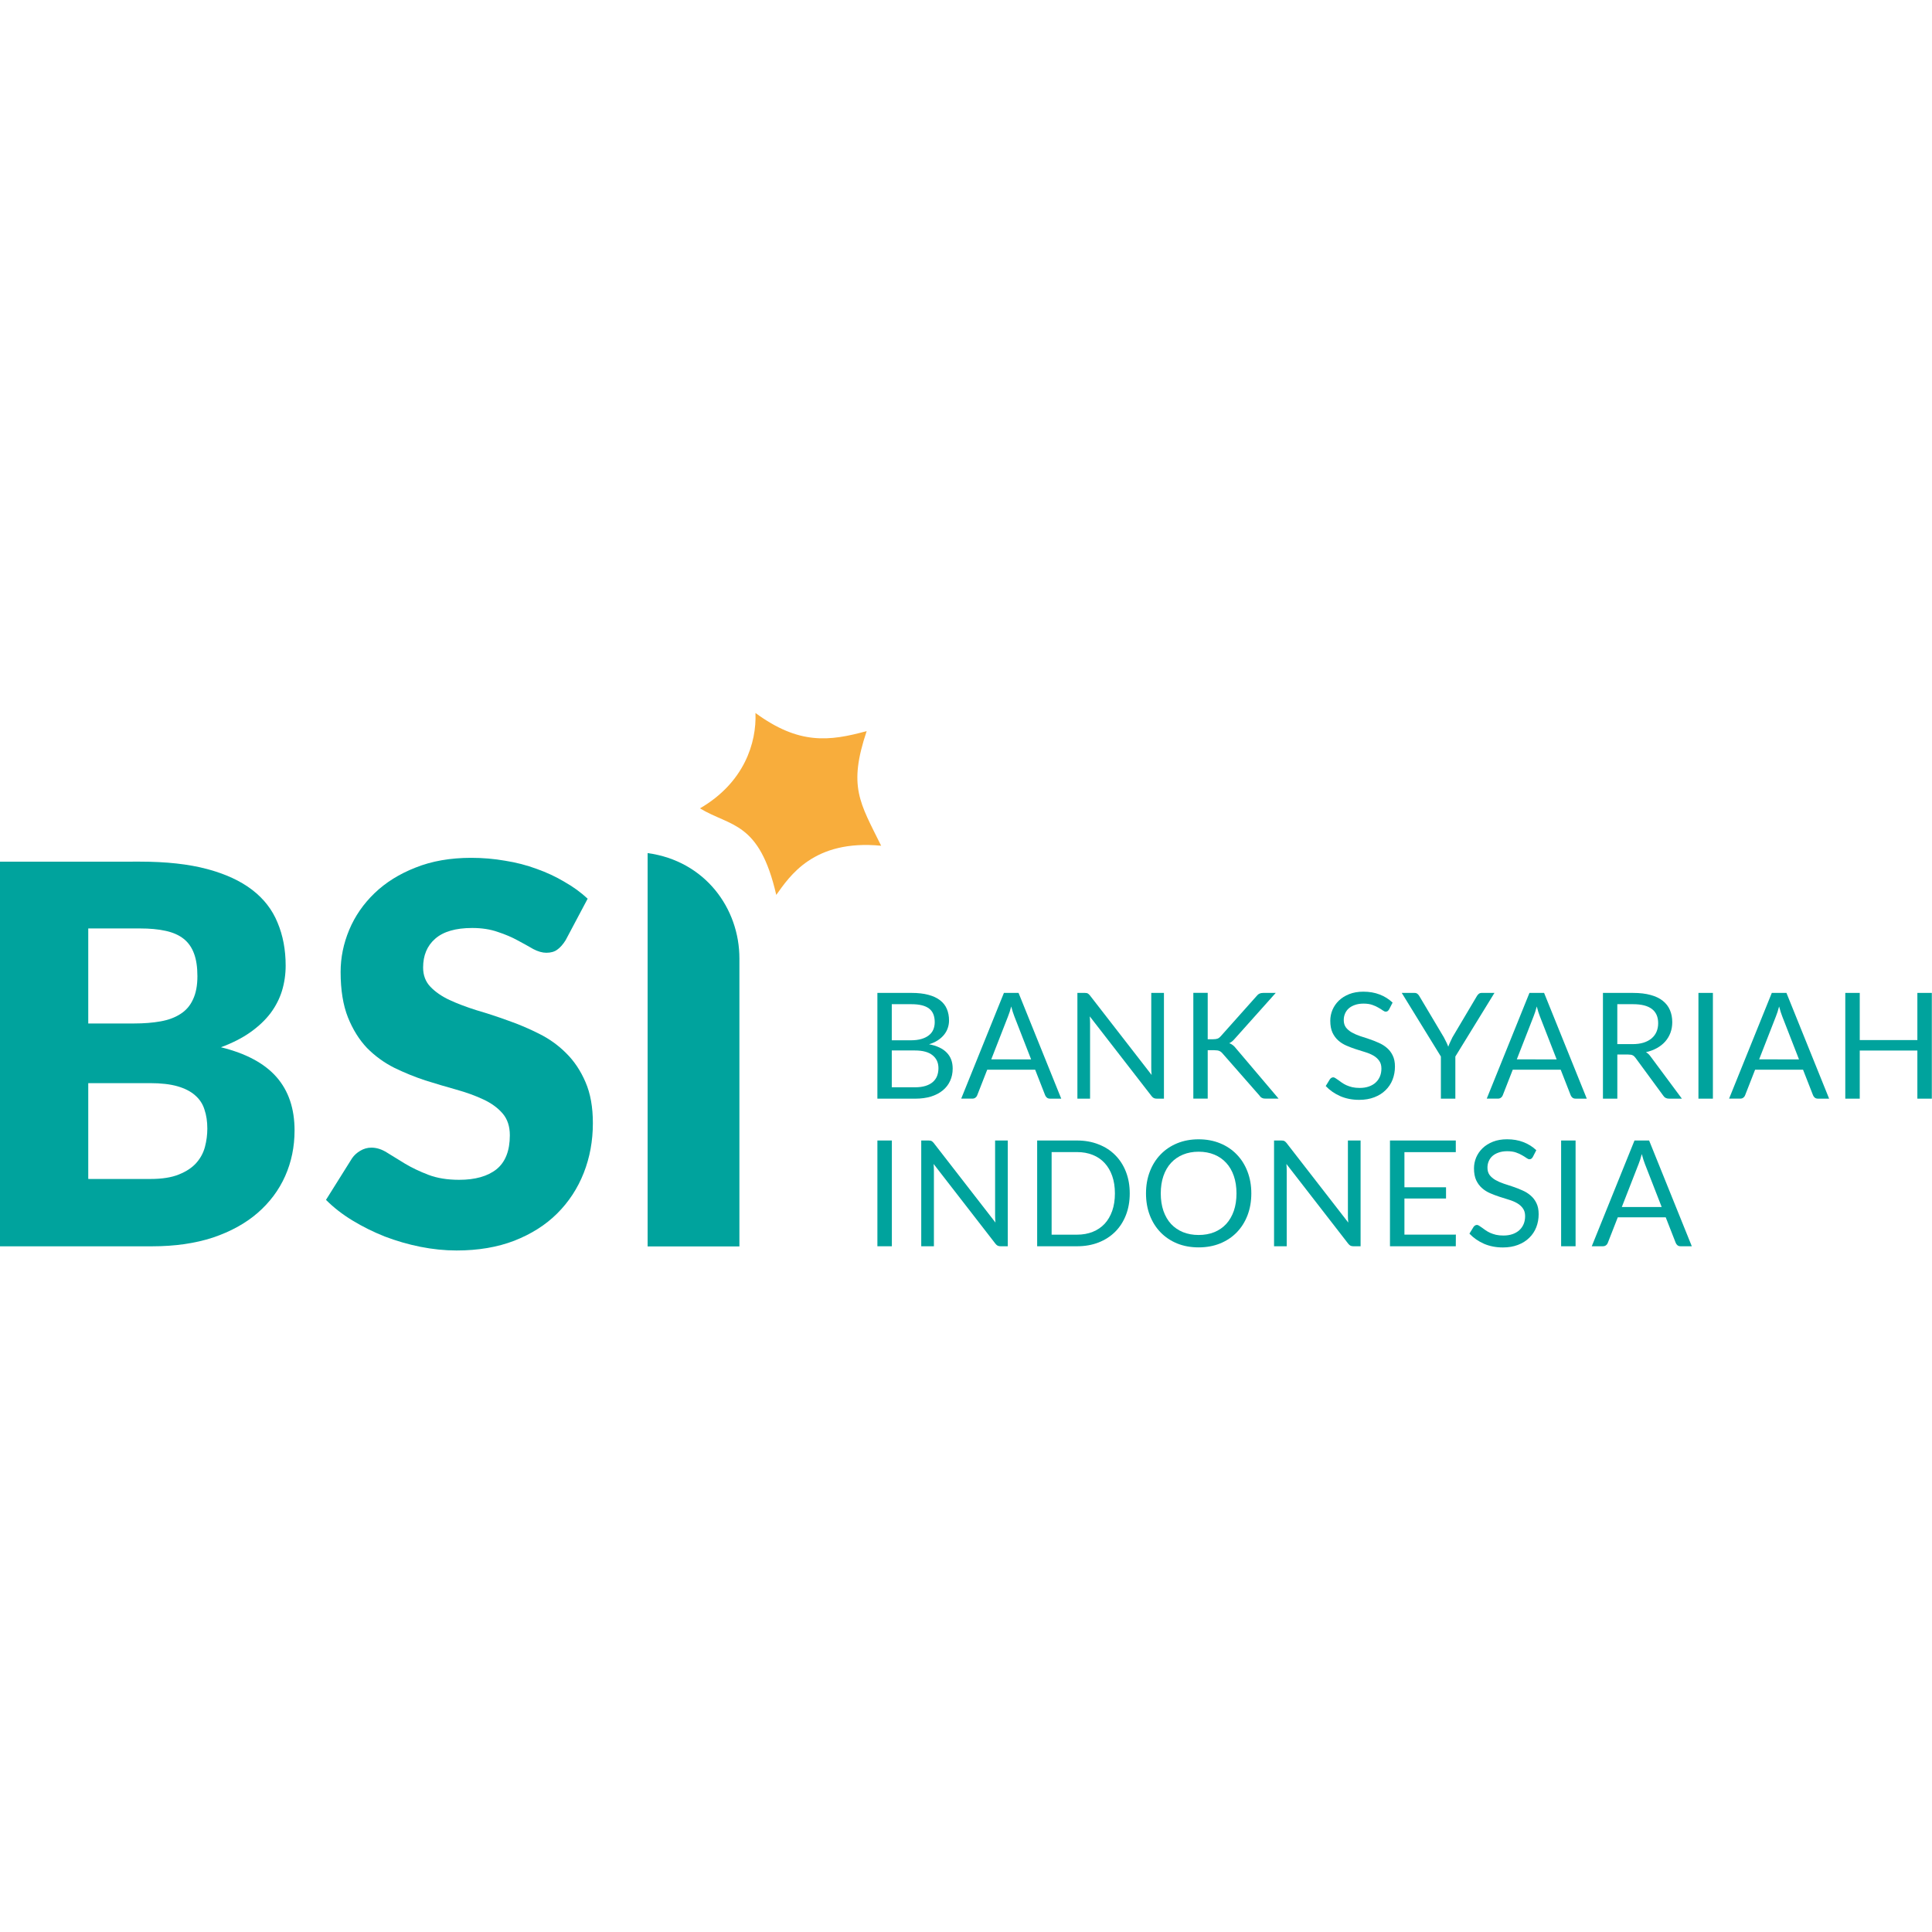 <?xml version="1.0" encoding="UTF-8" standalone="no"?>
<svg
   xmlns:dc="http://purl.org/dc/elements/1.1/"
   xmlns:cc="http://creativecommons.org/ns#"
   xmlns:rdf="http://www.w3.org/1999/02/22-rdf-syntax-ns#"
   xmlns:svg="http://www.w3.org/2000/svg"
   xmlns="http://www.w3.org/2000/svg"
   xmlns:sodipodi="http://sodipodi.sourceforge.net/DTD/sodipodi-0.dtd"
   xmlns:inkscape="http://www.inkscape.org/namespaces/inkscape"
   width="512.086"
   height="512.086"
   viewBox="0 -50 135.489 135.489"
   version="1.1"
   id="svg8"
   inkscape:version="1.0.2 (e86c870879, 2021-01-15, custom)"
   sodipodi:docname="Bank Syariah Indonesia.svg">
  <defs
     id="defs2" />
  <sodipodi:namedview
     id="base"
     pagecolor="#ffffff"
     bordercolor="#666666"
     borderopacity="1.0"
     inkscape:pageopacity="0.0"
     inkscape:pageshadow="2"
     inkscape:zoom="1"
     inkscape:cx="313.59487"
     inkscape:cy="148.47558"
     inkscape:document-units="mm"
     inkscape:current-layer="layer1"
     inkscape:document-rotation="0"
     showgrid="false"
     showguides="false"
     inkscape:guide-bbox="true"
     units="px"
     inkscape:window-width="1366"
     inkscape:window-height="715"
     inkscape:window-x="-8"
     inkscape:window-y="-8"
     inkscape:window-maximized="1">
    <sodipodi:guide
       position="35.96,10.694"
       orientation="0,-1"
       id="guide845" />
    <sodipodi:guide
       position="44.415,37.729"
       orientation="0,-1"
       id="guide896" />
    <sodipodi:guide
       position="38.286,41.605"
       orientation="0,-1"
       id="guide909" />
    <sodipodi:guide
       position="38.286,41.605"
       orientation="1,0"
       id="guide911" />
    <sodipodi:guide
       position="42.988,30.195"
       orientation="0,-1"
       id="guide913" />
    <sodipodi:guide
       position="44.656,9.267"
       orientation="0,-1"
       id="guide1046" />
  </sodipodi:namedview>
  <g
     inkscape:label="Layer 1"
     inkscape:groupmode="layer"
     id="layer1"
     transform="translate(4.373,-127.214)">
    <g
       aria-label="BANK SYARIAH
INDONESIA"
       transform="scale(1.005,0.995)"
       id="text1001"
       style="font-weight:500;font-size:10.403px;line-height:1;font-family:Lato;-inkscape-font-specification:'Lato Medium';text-align:center;letter-spacing:0.146px;word-spacing:0px;text-anchor:middle;fill:#00a39d;fill-opacity:1;stroke-width:0.108">
      <path
         d="m 59.49,154.236 q 0.432,0 0.744,-0.099 0.312,-0.099 0.51,-0.276 0.203,-0.182 0.296,-0.427 0.094,-0.25 0.094,-0.546 0,-0.577 -0.411,-0.91 -0.411,-0.338 -1.233,-0.338 h -1.613 v 2.596 z m -1.613,-5.857 v 2.544 h 1.332 q 0.427,0 0.739,-0.094 0.317,-0.094 0.52,-0.26 0.208,-0.166 0.307,-0.401 0.099,-0.239 0.099,-0.52 0,-0.661 -0.395,-0.962 -0.395,-0.307 -1.228,-0.307 z m 1.373,-0.796 q 0.687,0 1.181,0.135 0.499,0.135 0.817,0.385 0.323,0.25 0.473,0.614 0.151,0.359 0.151,0.811 0,0.276 -0.088,0.531 -0.083,0.25 -0.255,0.468 -0.172,0.218 -0.437,0.395 -0.26,0.172 -0.614,0.281 0.822,0.156 1.233,0.588 0.416,0.427 0.416,1.124 0,0.473 -0.177,0.863 -0.172,0.39 -0.51,0.671 -0.333,0.281 -0.822,0.437 -0.489,0.151 -1.113,0.151 h -2.632 v -7.454 z"
         style="font-style:normal;font-variant:normal;font-weight:normal;font-stretch:normal;font-family:Lato;-inkscape-font-specification:Lato;text-align:start;text-anchor:start;fill:#00a39d;fill-opacity:1;stroke-width:0.108"
         id="path1048" />
      <path
         d="m 67.6,152.269 -1.17,-3.033 q -0.052,-0.135 -0.109,-0.312 -0.057,-0.182 -0.109,-0.385 -0.109,0.421 -0.224,0.702 l -1.17,3.027 z m 2.102,2.767 h -0.78 q -0.135,0 -0.218,-0.068 -0.083,-0.068 -0.125,-0.172 l -0.697,-1.8 h -3.345 l -0.697,1.8 q -0.031,0.094 -0.12,0.166 -0.088,0.073 -0.218,0.073 h -0.78 l 2.981,-7.454 h 1.02 z"
         style="font-style:normal;font-variant:normal;font-weight:normal;font-stretch:normal;font-family:Lato;-inkscape-font-specification:Lato;text-align:start;text-anchor:start;fill:#00a39d;fill-opacity:1;stroke-width:0.108"
         id="path1050" />
      <path
         d="m 76.869,147.583 v 7.454 h -0.505 q -0.12,0 -0.203,-0.042 -0.078,-0.042 -0.156,-0.14 l -4.312,-5.618 q 0.01,0.13 0.016,0.255 0.005,0.125 0.005,0.234 v 5.311 h -0.884 v -7.454 H 71.35 q 0.068,0 0.114,0.01 0.047,0.005 0.083,0.026 0.036,0.016 0.073,0.052 0.036,0.031 0.078,0.083 l 4.312,5.613 q -0.01,-0.135 -0.021,-0.26 -0.005,-0.13 -0.005,-0.244 v -5.28 z"
         style="font-style:normal;font-variant:normal;font-weight:normal;font-stretch:normal;font-family:Lato;-inkscape-font-specification:Lato;text-align:start;text-anchor:start;fill:#00a39d;fill-opacity:1;stroke-width:0.108"
         id="path1052" />
      <path
         d="m 79.923,150.849 h 0.38 q 0.198,0 0.317,-0.047 0.12,-0.052 0.218,-0.172 l 2.481,-2.809 q 0.104,-0.135 0.218,-0.187 0.114,-0.052 0.281,-0.052 h 0.853 l -2.84,3.209 q -0.104,0.125 -0.203,0.208 -0.094,0.078 -0.203,0.13 0.14,0.047 0.255,0.14 0.114,0.088 0.224,0.234 l 2.965,3.532 H 83.996 q -0.099,0 -0.172,-0.01 -0.068,-0.016 -0.12,-0.042 -0.052,-0.031 -0.094,-0.068 -0.036,-0.042 -0.073,-0.094 l -2.57,-2.96 q -0.104,-0.13 -0.224,-0.182 -0.12,-0.057 -0.364,-0.057 H 79.923 v 3.412 h -1.004 v -7.454 h 1.004 z"
         style="font-style:normal;font-variant:normal;font-weight:normal;font-stretch:normal;font-family:Lato;-inkscape-font-specification:Lato;text-align:start;text-anchor:start;fill:#00a39d;fill-opacity:1;stroke-width:0.108"
         id="path1054" />
      <path
         d="m 92.579,148.748 q -0.047,0.078 -0.104,0.12 -0.052,0.036 -0.13,0.036 -0.088,0 -0.208,-0.088 -0.12,-0.088 -0.302,-0.192 -0.177,-0.109 -0.432,-0.198 -0.25,-0.088 -0.609,-0.088 -0.338,0 -0.598,0.094 -0.255,0.088 -0.432,0.244 -0.172,0.156 -0.26,0.369 -0.088,0.208 -0.088,0.453 0,0.312 0.151,0.52 0.156,0.203 0.406,0.349 0.255,0.146 0.572,0.255 0.323,0.104 0.655,0.218 0.338,0.114 0.655,0.26 0.323,0.14 0.572,0.359 0.255,0.218 0.406,0.536 0.156,0.317 0.156,0.78 0,0.489 -0.166,0.921 -0.166,0.427 -0.489,0.744 -0.317,0.317 -0.785,0.499 -0.463,0.182 -1.056,0.182 -0.728,0 -1.321,-0.26 -0.593,-0.265 -1.014,-0.713 l 0.291,-0.479 q 0.042,-0.057 0.099,-0.094 0.062,-0.042 0.135,-0.042 0.068,0 0.151,0.057 0.088,0.052 0.198,0.135 0.109,0.083 0.25,0.182 0.14,0.099 0.317,0.182 0.182,0.083 0.411,0.14 0.229,0.052 0.515,0.052 0.359,0 0.64,-0.099 0.281,-0.099 0.473,-0.276 0.198,-0.182 0.302,-0.432 0.104,-0.25 0.104,-0.557 0,-0.338 -0.156,-0.551 -0.151,-0.218 -0.401,-0.364 -0.25,-0.146 -0.572,-0.244 -0.323,-0.104 -0.655,-0.208 -0.333,-0.109 -0.655,-0.25 -0.323,-0.14 -0.572,-0.364 -0.25,-0.224 -0.406,-0.557 -0.151,-0.338 -0.151,-0.832 0,-0.395 0.151,-0.765 0.156,-0.369 0.447,-0.655 0.296,-0.286 0.723,-0.458 0.432,-0.172 0.988,-0.172 0.624,0 1.134,0.198 0.515,0.198 0.905,0.572 z"
         style="font-style:normal;font-variant:normal;font-weight:normal;font-stretch:normal;font-family:Lato;-inkscape-font-specification:Lato;text-align:start;text-anchor:start;fill:#00a39d;fill-opacity:1;stroke-width:0.108"
         id="path1056" />
      <path
         d="m 97.203,152.067 v 2.97 h -1.009 v -2.97 l -2.731,-4.484 h 0.884 q 0.135,0 0.213,0.068 0.078,0.062 0.135,0.166 l 1.706,2.897 q 0.094,0.182 0.172,0.343 0.078,0.156 0.135,0.317 0.057,-0.161 0.13,-0.317 0.073,-0.161 0.161,-0.343 l 1.701,-2.897 q 0.047,-0.088 0.13,-0.161 0.083,-0.073 0.213,-0.073 h 0.889 z"
         style="font-style:normal;font-variant:normal;font-weight:normal;font-stretch:normal;font-family:Lato;-inkscape-font-specification:Lato;text-align:start;text-anchor:start;fill:#00a39d;fill-opacity:1;stroke-width:0.108"
         id="path1058" />
      <path
         d="m 104.272,152.269 -1.17,-3.033 q -0.052,-0.135 -0.109,-0.312 -0.057,-0.182 -0.109,-0.385 -0.109,0.421 -0.224,0.702 l -1.17,3.027 z m 2.102,2.767 h -0.78 q -0.135,0 -0.218,-0.068 -0.083,-0.068 -0.125,-0.172 l -0.697,-1.8 h -3.345 l -0.697,1.8 q -0.031,0.094 -0.12,0.166 -0.088,0.073 -0.218,0.073 h -0.78 l 2.981,-7.454 h 1.02 z"
         style="font-style:normal;font-variant:normal;font-weight:normal;font-stretch:normal;font-family:Lato;-inkscape-font-specification:Lato;text-align:start;text-anchor:start;fill:#00a39d;fill-opacity:1;stroke-width:0.108"
         id="path1060" />
      <path
         d="m 109.567,151.193 q 0.437,0 0.77,-0.104 0.338,-0.109 0.562,-0.302 0.229,-0.198 0.343,-0.468 0.114,-0.271 0.114,-0.598 0,-0.666 -0.437,-1.004 -0.437,-0.338 -1.311,-0.338 h -1.103 v 2.814 z m 3.444,3.844 h -0.895 q -0.276,0 -0.406,-0.213 l -1.935,-2.663 q -0.088,-0.125 -0.192,-0.177 -0.099,-0.057 -0.312,-0.057 h -0.765 v 3.111 h -1.004 v -7.454 h 2.107 q 0.707,0 1.222,0.146 0.515,0.14 0.848,0.411 0.338,0.27 0.499,0.655 0.161,0.38 0.161,0.853 0,0.395 -0.125,0.739 -0.125,0.343 -0.364,0.619 -0.234,0.27 -0.577,0.463 -0.338,0.192 -0.77,0.291 0.192,0.109 0.333,0.317 z"
         style="font-style:normal;font-variant:normal;font-weight:normal;font-stretch:normal;font-family:Lato;-inkscape-font-specification:Lato;text-align:start;text-anchor:start;fill:#00a39d;fill-opacity:1;stroke-width:0.108"
         id="path1062" />
      <path
         d="m 115.175,155.037 h -1.009 v -7.454 h 1.009 z"
         style="font-style:normal;font-variant:normal;font-weight:normal;font-stretch:normal;font-family:Lato;-inkscape-font-specification:Lato;text-align:start;text-anchor:start;fill:#00a39d;fill-opacity:1;stroke-width:0.108"
         id="path1064" />
      <path
         d="m 121.183,152.269 -1.17,-3.033 q -0.052,-0.135 -0.109,-0.312 -0.057,-0.182 -0.109,-0.385 -0.109,0.421 -0.224,0.702 l -1.17,3.027 z m 2.102,2.767 h -0.78 q -0.135,0 -0.218,-0.068 -0.083,-0.068 -0.125,-0.172 l -0.697,-1.8 h -3.345 l -0.697,1.8 q -0.031,0.094 -0.12,0.166 -0.088,0.073 -0.218,0.073 h -0.78 l 2.981,-7.454 h 1.02 z"
         style="font-style:normal;font-variant:normal;font-weight:normal;font-stretch:normal;font-family:Lato;-inkscape-font-specification:Lato;text-align:start;text-anchor:start;fill:#00a39d;fill-opacity:1;stroke-width:0.108"
         id="path1066" />
      <path
         d="m 130.452,147.583 v 7.454 h -1.009 v -3.392 h -4.021 v 3.392 h -1.009 v -7.454 h 1.009 v 3.324 h 4.021 v -3.324 z"
         style="font-style:normal;font-variant:normal;font-weight:normal;font-stretch:normal;font-family:Lato;-inkscape-font-specification:Lato;text-align:start;text-anchor:start;fill:#00a39d;fill-opacity:1;stroke-width:0.108"
         id="path1068" />
      <path
         d="m 57.883,165.44 h -1.009 v -7.454 h 1.009 z"
         style="font-style:normal;font-variant:normal;font-weight:normal;font-stretch:normal;font-family:Lato;-inkscape-font-specification:Lato;text-align:start;text-anchor:start;fill:#00a39d;fill-opacity:1;stroke-width:0.108"
         id="path1070" />
      <path
         d="m 65.972,157.986 v 7.454 h -0.505 q -0.12,0 -0.203,-0.042 -0.078,-0.042 -0.156,-0.14 l -4.312,-5.618 q 0.01,0.13 0.016,0.255 0.005,0.125 0.005,0.234 v 5.311 h -0.884 v -7.454 h 0.52 q 0.068,0 0.114,0.01 0.047,0.005 0.083,0.026 0.036,0.016 0.073,0.052 0.036,0.031 0.078,0.083 l 4.312,5.613 q -0.01,-0.135 -0.021,-0.26 -0.005,-0.13 -0.005,-0.244 v -5.28 z"
         style="font-style:normal;font-variant:normal;font-weight:normal;font-stretch:normal;font-family:Lato;-inkscape-font-specification:Lato;text-align:start;text-anchor:start;fill:#00a39d;fill-opacity:1;stroke-width:0.108"
         id="path1072" />
      <path
         d="m 74.482,161.716 q 0,0.837 -0.265,1.524 -0.265,0.687 -0.749,1.176 -0.484,0.489 -1.165,0.759 -0.676,0.265 -1.498,0.265 h -2.783 v -7.454 h 2.783 q 0.822,0 1.498,0.271 0.681,0.265 1.165,0.759 0.484,0.489 0.749,1.176 0.265,0.687 0.265,1.524 z m -1.035,0 q 0,-0.687 -0.187,-1.228 -0.187,-0.541 -0.531,-0.916 -0.343,-0.375 -0.832,-0.572 -0.489,-0.198 -1.092,-0.198 h -1.774 v 5.821 h 1.774 q 0.603,0 1.092,-0.198 0.489,-0.198 0.832,-0.567 0.343,-0.375 0.531,-0.916 0.187,-0.541 0.187,-1.228 z"
         style="font-style:normal;font-variant:normal;font-weight:normal;font-stretch:normal;font-family:Lato;-inkscape-font-specification:Lato;text-align:start;text-anchor:start;fill:#00a39d;fill-opacity:1;stroke-width:0.108"
         id="path1074" />
      <path
         d="m 82.966,161.716 q 0,0.837 -0.265,1.54 -0.265,0.697 -0.749,1.202 -0.484,0.505 -1.165,0.785 -0.676,0.276 -1.498,0.276 -0.822,0 -1.498,-0.276 -0.676,-0.281 -1.16,-0.785 -0.484,-0.505 -0.749,-1.202 -0.265,-0.702 -0.265,-1.54 0,-0.837 0.265,-1.535 0.265,-0.702 0.749,-1.207 0.484,-0.51 1.16,-0.791 0.676,-0.281 1.498,-0.281 0.822,0 1.498,0.281 0.681,0.281 1.165,0.791 0.484,0.505 0.749,1.207 0.265,0.697 0.265,1.535 z m -1.035,0 q 0,-0.687 -0.187,-1.233 -0.187,-0.546 -0.531,-0.921 -0.343,-0.38 -0.832,-0.583 -0.489,-0.203 -1.092,-0.203 -0.598,0 -1.087,0.203 -0.489,0.203 -0.837,0.583 -0.343,0.375 -0.531,0.921 -0.187,0.546 -0.187,1.233 0,0.687 0.187,1.233 0.187,0.541 0.531,0.921 0.349,0.375 0.837,0.577 0.489,0.198 1.087,0.198 0.603,0 1.092,-0.198 0.489,-0.203 0.832,-0.577 0.343,-0.38 0.531,-0.921 0.187,-0.546 0.187,-1.233 z"
         style="font-style:normal;font-variant:normal;font-weight:normal;font-stretch:normal;font-family:Lato;-inkscape-font-specification:Lato;text-align:start;text-anchor:start;fill:#00a39d;fill-opacity:1;stroke-width:0.108"
         id="path1076" />
      <path
         d="m 90.591,157.986 v 7.454 h -0.505 q -0.12,0 -0.203,-0.042 -0.078,-0.042 -0.156,-0.14 l -4.312,-5.618 q 0.01,0.13 0.016,0.255 0.005,0.125 0.005,0.234 v 5.311 h -0.884 v -7.454 h 0.52 q 0.068,0 0.114,0.01 0.047,0.005 0.083,0.026 0.036,0.016 0.073,0.052 0.036,0.031 0.078,0.083 l 4.312,5.613 q -0.01,-0.135 -0.021,-0.26 -0.005,-0.13 -0.005,-0.244 v -5.28 z"
         style="font-style:normal;font-variant:normal;font-weight:normal;font-stretch:normal;font-family:Lato;-inkscape-font-specification:Lato;text-align:start;text-anchor:start;fill:#00a39d;fill-opacity:1;stroke-width:0.108"
         id="path1078" />
      <path
         d="m 97.239,164.618 -0.005,0.822 h -4.593 v -7.454 h 4.593 v 0.822 h -3.584 v 2.476 h 2.903 v 0.791 h -2.903 v 2.544 z"
         style="font-style:normal;font-variant:normal;font-weight:normal;font-stretch:normal;font-family:Lato;-inkscape-font-specification:Lato;text-align:start;text-anchor:start;fill:#00a39d;fill-opacity:1;stroke-width:0.108"
         id="path1080" />
      <path
         d="m 102.607,159.151 q -0.047,0.078 -0.104,0.12 -0.052,0.036 -0.13,0.036 -0.088,0 -0.208,-0.088 -0.12,-0.088 -0.302,-0.192 -0.177,-0.109 -0.432,-0.198 -0.25,-0.088 -0.609,-0.088 -0.338,0 -0.598,0.094 -0.255,0.088 -0.432,0.244 -0.172,0.156 -0.26,0.369 -0.088,0.208 -0.088,0.453 0,0.312 0.151,0.52 0.156,0.203 0.406,0.349 0.255,0.146 0.572,0.255 0.323,0.104 0.655,0.218 0.338,0.114 0.655,0.26 0.323,0.14 0.572,0.359 0.255,0.218 0.406,0.536 0.156,0.317 0.156,0.78 0,0.489 -0.166,0.921 -0.166,0.427 -0.489,0.744 -0.317,0.317 -0.785,0.499 -0.463,0.182 -1.056,0.182 -0.728,0 -1.321,-0.26 -0.593,-0.265 -1.014,-0.713 l 0.291,-0.479 q 0.042,-0.057 0.099,-0.094 0.062,-0.042 0.135,-0.042 0.068,0 0.151,0.057 0.088,0.052 0.198,0.135 0.109,0.083 0.25,0.182 0.14,0.099 0.317,0.182 0.182,0.083 0.411,0.14 0.229,0.052 0.515,0.052 0.359,0 0.64,-0.099 0.281,-0.099 0.473,-0.276 0.198,-0.182 0.302,-0.432 0.104,-0.25 0.104,-0.557 0,-0.338 -0.156,-0.551 -0.151,-0.218 -0.401,-0.364 -0.25,-0.146 -0.572,-0.244 -0.323,-0.104 -0.655,-0.208 -0.333,-0.109 -0.655,-0.25 -0.323,-0.14 -0.572,-0.364 -0.25,-0.224 -0.406,-0.557 -0.151,-0.338 -0.151,-0.832 0,-0.395 0.151,-0.765 0.156,-0.369 0.447,-0.655 0.296,-0.286 0.723,-0.458 0.432,-0.172 0.988,-0.172 0.624,0 1.134,0.198 0.515,0.198 0.905,0.572 z"
         style="font-style:normal;font-variant:normal;font-weight:normal;font-stretch:normal;font-family:Lato;-inkscape-font-specification:Lato;text-align:start;text-anchor:start;fill:#00a39d;fill-opacity:1;stroke-width:0.108"
         id="path1082" />
      <path
         d="m 105.593,165.44 h -1.009 v -7.454 h 1.009 z"
         style="font-style:normal;font-variant:normal;font-weight:normal;font-stretch:normal;font-family:Lato;-inkscape-font-specification:Lato;text-align:start;text-anchor:start;fill:#00a39d;fill-opacity:1;stroke-width:0.108"
         id="path1084" />
      <path
         d="m 111.601,162.673 -1.17,-3.033 q -0.052,-0.135 -0.109,-0.312 -0.057,-0.182 -0.109,-0.385 -0.109,0.421 -0.224,0.702 l -1.17,3.027 z m 2.102,2.767 h -0.78 q -0.135,0 -0.218,-0.068 -0.083,-0.068 -0.125,-0.172 l -0.697,-1.8 h -3.345 l -0.697,1.8 q -0.031,0.094 -0.12,0.166 -0.088,0.073 -0.218,0.073 h -0.78 l 2.981,-7.454 h 1.02 z"
         style="font-style:normal;font-variant:normal;font-weight:normal;font-stretch:normal;font-family:Lato;-inkscape-font-specification:Lato;text-align:start;text-anchor:start;fill:#00a39d;fill-opacity:1;stroke-width:0.108"
         id="path1086" />
    </g>
    <path
       d="m 6.175,159.894 q 1.227,0 1.996,-0.315 0.787,-0.315 1.227,-0.815 0.44,-0.5 0.604,-1.129 0.165,-0.629 0.165,-1.277 0,-0.741 -0.201,-1.333 Q 9.782,154.432 9.306,154.025 8.849,153.618 8.079,153.395 7.31,153.173 6.138,153.173 H 1.816 v 6.72 z M 1.816,142.324 v 6.665 h 3.223 q 1.026,0 1.85,-0.148 0.824,-0.148 1.392,-0.518 0.586,-0.37 0.879,-1.018 0.311,-0.648 0.311,-1.629 0,-0.963 -0.238,-1.592 -0.238,-0.648 -0.733,-1.037 -0.494,-0.389 -1.264,-0.555 -0.751,-0.167 -1.795,-0.167 z m 3.626,-4.684 q 2.765,0 4.706,0.518 1.941,0.518 3.168,1.463 1.227,0.944 1.776,2.296 0.568,1.351 0.568,3.018 0,0.907 -0.256,1.759 -0.256,0.833 -0.806,1.574 -0.549,0.722 -1.41,1.333 -0.861,0.611 -2.069,1.055 2.637,0.648 3.901,2.092 1.264,1.444 1.264,3.74 0,1.722 -0.659,3.203 -0.659,1.481 -1.941,2.592 -1.264,1.092 -3.131,1.722 -1.868,0.611 -4.267,0.611 H -4.373 v -26.974 z"
       style="font-style:normal;font-variant:normal;font-weight:900;font-stretch:normal;font-size:25.4px;line-height:1;font-family:Lato;-inkscape-font-specification:'Lato Heavy';text-align:center;letter-spacing:0.283px;word-spacing:0px;text-anchor:middle;fill:#00a39d;fill-opacity:1;stroke-width:0.384"
       id="path851" />
    <path
       d="m 35.298,143.142 q -0.275,0.444 -0.586,0.666 -0.293,0.222 -0.769,0.222 -0.421,0 -0.916,-0.259 -0.476,-0.277 -1.099,-0.61 -0.604,-0.333 -1.392,-0.592 -0.787,-0.277 -1.795,-0.277 -1.74,0 -2.6,0.758 -0.842,0.74 -0.842,2.016 0,0.814 0.513,1.35 0.513,0.536 1.337,0.925 0.842,0.388 1.905,0.721 1.08,0.314 2.198,0.721 1.117,0.388 2.179,0.925 1.08,0.536 1.905,1.368 0.842,0.832 1.355,2.034 0.513,1.184 0.513,2.866 0,1.868 -0.641,3.495 -0.641,1.627 -1.868,2.848 -1.209,1.202 -3.003,1.905 -1.776,0.684 -4.047,0.684 -1.245,0 -2.545,-0.259 -1.282,-0.259 -2.491,-0.721 -1.209,-0.481 -2.271,-1.128 -1.062,-0.647 -1.85,-1.442 l 1.831,-2.922 q 0.22,-0.314 0.568,-0.518 0.366,-0.222 0.787,-0.222 0.549,0 1.099,0.351 0.568,0.351 1.264,0.777 0.714,0.425 1.63,0.777 0.916,0.351 2.161,0.351 1.685,0 2.619,-0.74 0.934,-0.758 0.934,-2.386 0,-0.943 -0.513,-1.535 -0.513,-0.592 -1.355,-0.98 -0.824,-0.388 -1.886,-0.684 -1.062,-0.296 -2.179,-0.647 -1.117,-0.37 -2.179,-0.888 -1.062,-0.536 -1.905,-1.387 -0.824,-0.869 -1.337,-2.145 -0.513,-1.294 -0.513,-3.181 0,-1.516 0.604,-2.959 0.604,-1.442 1.776,-2.57 1.172,-1.128 2.875,-1.794 1.703,-0.684 3.901,-0.684 1.227,0 2.381,0.203 1.172,0.185 2.216,0.573 1.044,0.37 1.941,0.906 0.916,0.518 1.63,1.184 z"
       style="font-style:normal;font-variant:normal;font-weight:900;font-stretch:normal;font-size:25.4px;line-height:1;font-family:Lato;-inkscape-font-specification:'Lato Heavy';text-align:center;letter-spacing:0.283px;word-spacing:0px;text-anchor:middle;fill:#00a39d;fill-opacity:1;stroke-width:0.383"
       id="path853" />
    <path
       id="path915"
       style="fill:#f8ad3c;fill-opacity:1;fill-rule:evenodd;stroke-width:0.127"
       inkscape:transform-center-y="0.20342417"
       d="m 57.421,136.525 c -4.753,-0.463 -6.424,2.154 -7.356,3.448 -1.189,-5.175 -3.2,-4.767 -5.351,-6.07 3.109,-1.805 3.979,-4.61 3.893,-6.688 3.045,2.233 5.169,1.993 7.799,1.269 -1.309,3.905 -0.482,5.007 1.015,8.041 z"
       sodipodi:nodetypes="cccccc"
       inkscape:transform-center-x="0.37152111" />
    <path
       d="m 47.481,164.626 h -6.437 V 137.041 c 4.028,0.546 6.443,3.877 6.437,7.403 z"
       style="font-style:normal;font-variant:normal;font-weight:900;font-stretch:normal;font-size:25.4px;line-height:1;font-family:Lato;-inkscape-font-specification:'Lato Heavy';text-align:center;letter-spacing:0.283px;word-spacing:0px;text-anchor:middle;fill:#00a39d;fill-opacity:1;stroke-width:0.382"
       id="path855"
       sodipodi:nodetypes="ccccc" />
  </g>
</svg>
